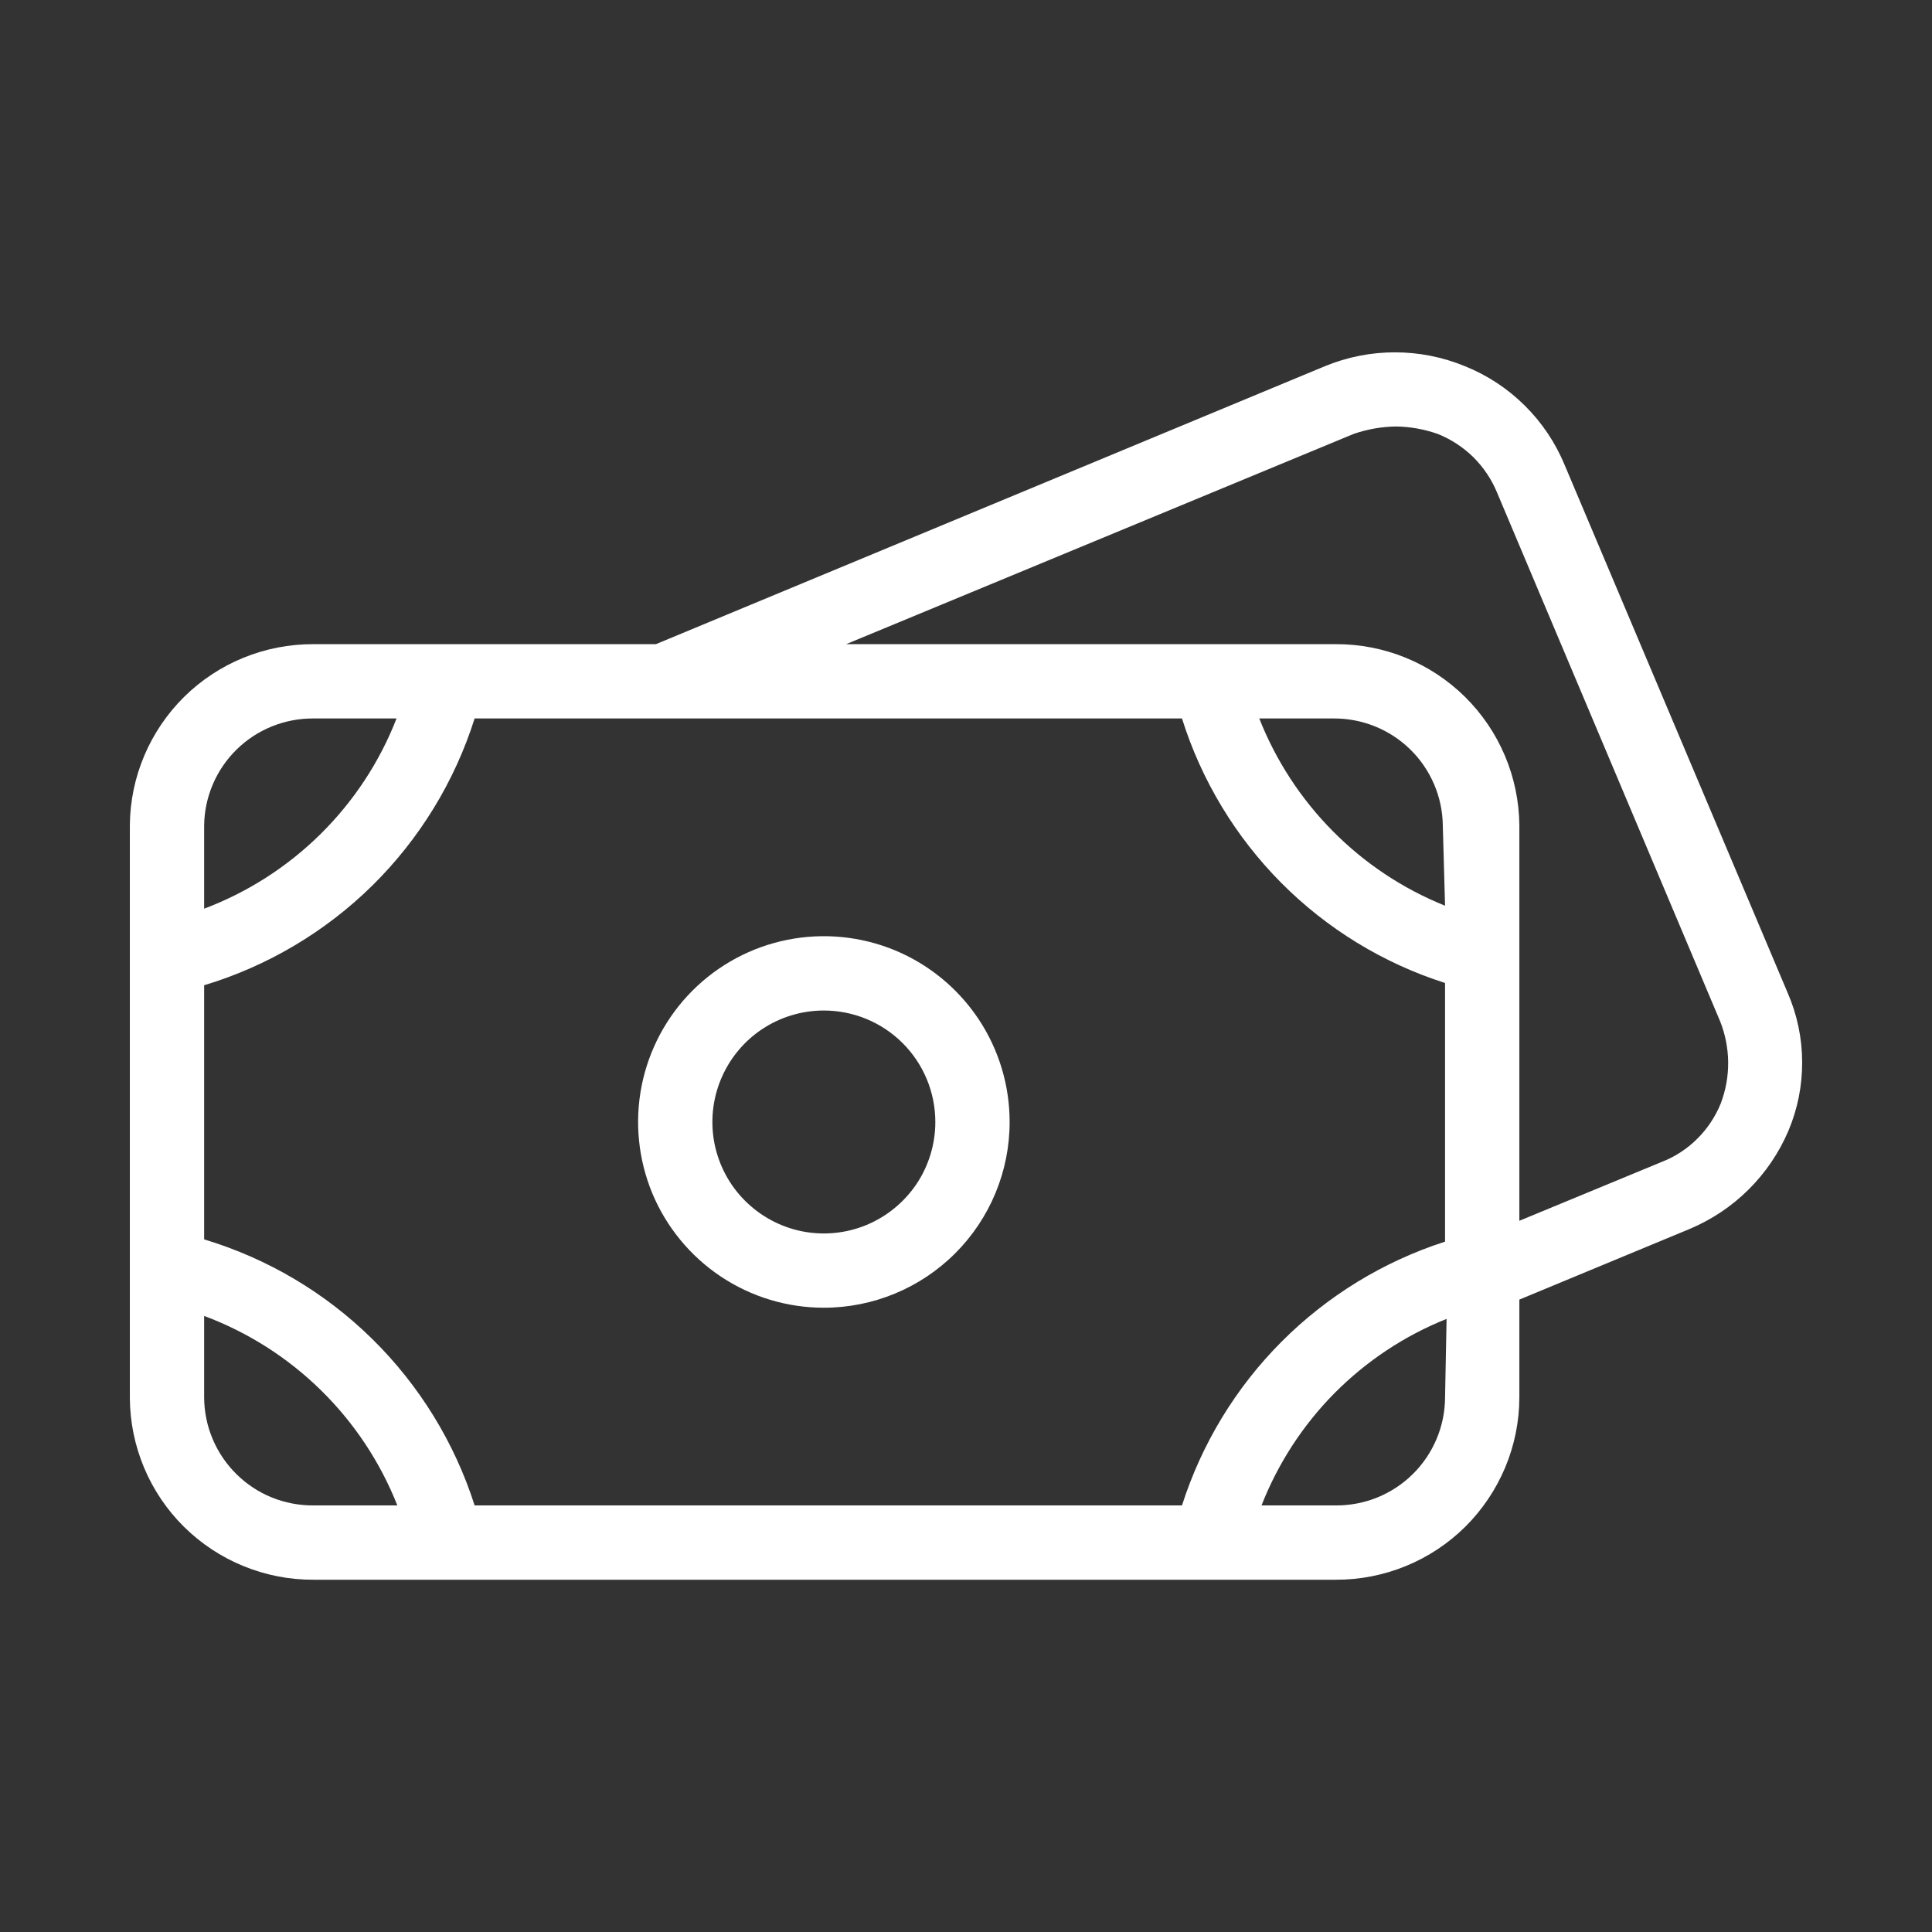 <svg width="24" height="24" viewBox="0 0 24 24" fill="none" xmlns="http://www.w3.org/2000/svg">
<rect x="0" y="0" width="24" height="24" fill="#333333" stroke="none"/>
<path d="M22.206 12.331L19.437 5.777C19.323 5.501 19.155 5.25 18.942 5.039C18.73 4.828 18.478 4.662 18.2 4.55C17.642 4.319 17.014 4.319 16.456 4.55L8.148 8.002H3.893C3.292 8 2.715 8.235 2.287 8.657C1.86 9.08 1.617 9.654 1.613 10.254V17.362C1.614 17.66 1.674 17.955 1.789 18.23C1.904 18.505 2.072 18.755 2.284 18.965C2.496 19.175 2.747 19.341 3.023 19.454C3.299 19.567 3.594 19.625 3.893 19.624H16.594C16.892 19.625 17.188 19.567 17.464 19.454C17.74 19.341 17.991 19.175 18.203 18.965C18.414 18.755 18.582 18.505 18.698 18.23C18.813 17.955 18.873 17.66 18.874 17.362V16.144L20.988 15.267C21.54 15.036 21.981 14.599 22.216 14.048C22.331 13.776 22.389 13.484 22.387 13.189C22.386 12.894 22.324 12.602 22.206 12.331ZM2.536 10.254C2.54 9.899 2.686 9.559 2.94 9.31C3.194 9.061 3.537 8.923 3.893 8.925H4.926C4.716 9.465 4.394 9.954 3.982 10.361C3.57 10.768 3.077 11.084 2.536 11.288V10.254ZM3.893 18.701C3.716 18.702 3.54 18.668 3.376 18.602C3.212 18.535 3.063 18.437 2.937 18.312C2.811 18.188 2.711 18.04 2.642 17.877C2.573 17.714 2.537 17.539 2.536 17.362V16.347C3.078 16.549 3.572 16.863 3.986 17.269C4.399 17.674 4.723 18.162 4.936 18.701H3.893ZM17.951 17.362C17.95 17.539 17.914 17.714 17.845 17.877C17.776 18.04 17.676 18.188 17.55 18.312C17.424 18.437 17.274 18.535 17.11 18.602C16.947 18.668 16.771 18.702 16.594 18.701H15.671C15.876 18.178 16.185 17.703 16.58 17.304C16.976 16.906 17.448 16.592 17.97 16.384L17.951 17.362ZM17.951 15.424C17.185 15.671 16.489 16.097 15.921 16.666C15.352 17.236 14.928 17.934 14.683 18.701H5.896C5.646 17.918 5.209 17.209 4.624 16.633C4.039 16.057 3.322 15.633 2.536 15.396V12.239C3.323 12.002 4.041 11.576 4.627 10.999C5.212 10.421 5.648 9.709 5.896 8.925H14.683C14.925 9.695 15.348 10.395 15.916 10.967C16.485 11.539 17.183 11.966 17.951 12.211V15.424ZM17.951 11.251C17.428 11.041 16.954 10.726 16.558 10.326C16.161 9.926 15.85 9.449 15.643 8.925H16.566C16.922 8.923 17.265 9.061 17.519 9.31C17.773 9.559 17.919 9.899 17.923 10.254L17.951 11.251ZM21.376 13.707C21.309 13.872 21.209 14.023 21.082 14.148C20.955 14.274 20.804 14.372 20.637 14.436L18.874 15.165V10.254C18.869 9.654 18.627 9.08 18.199 8.657C17.772 8.235 17.195 8 16.594 8.002H10.511L16.816 5.39C16.985 5.332 17.163 5.3 17.342 5.298C17.518 5.3 17.692 5.332 17.859 5.39C18.024 5.456 18.175 5.554 18.302 5.679C18.429 5.805 18.529 5.954 18.597 6.119L21.366 12.682C21.498 13.01 21.502 13.376 21.376 13.707Z" fill="white"/>
<path d="M10.234 16.245C9.778 16.245 9.332 16.11 8.952 15.856C8.573 15.603 8.277 15.242 8.102 14.821C7.928 14.399 7.882 13.935 7.971 13.487C8.06 13.04 8.28 12.628 8.602 12.306C8.925 11.983 9.336 11.763 9.784 11.674C10.232 11.585 10.696 11.631 11.117 11.805C11.539 11.98 11.899 12.276 12.153 12.655C12.407 13.035 12.542 13.481 12.542 13.938C12.542 14.55 12.299 15.136 11.866 15.569C11.433 16.002 10.846 16.245 10.234 16.245ZM10.234 12.553C9.96 12.553 9.693 12.634 9.465 12.786C9.237 12.938 9.06 13.155 8.955 13.408C8.85 13.661 8.823 13.939 8.876 14.208C8.93 14.476 9.061 14.723 9.255 14.916C9.449 15.11 9.695 15.242 9.964 15.296C10.233 15.349 10.511 15.322 10.764 15.217C11.017 15.112 11.233 14.934 11.386 14.707C11.538 14.479 11.619 14.211 11.619 13.938C11.619 13.57 11.473 13.218 11.213 12.958C10.954 12.699 10.601 12.553 10.234 12.553Z" fill="white"/>
</svg>
